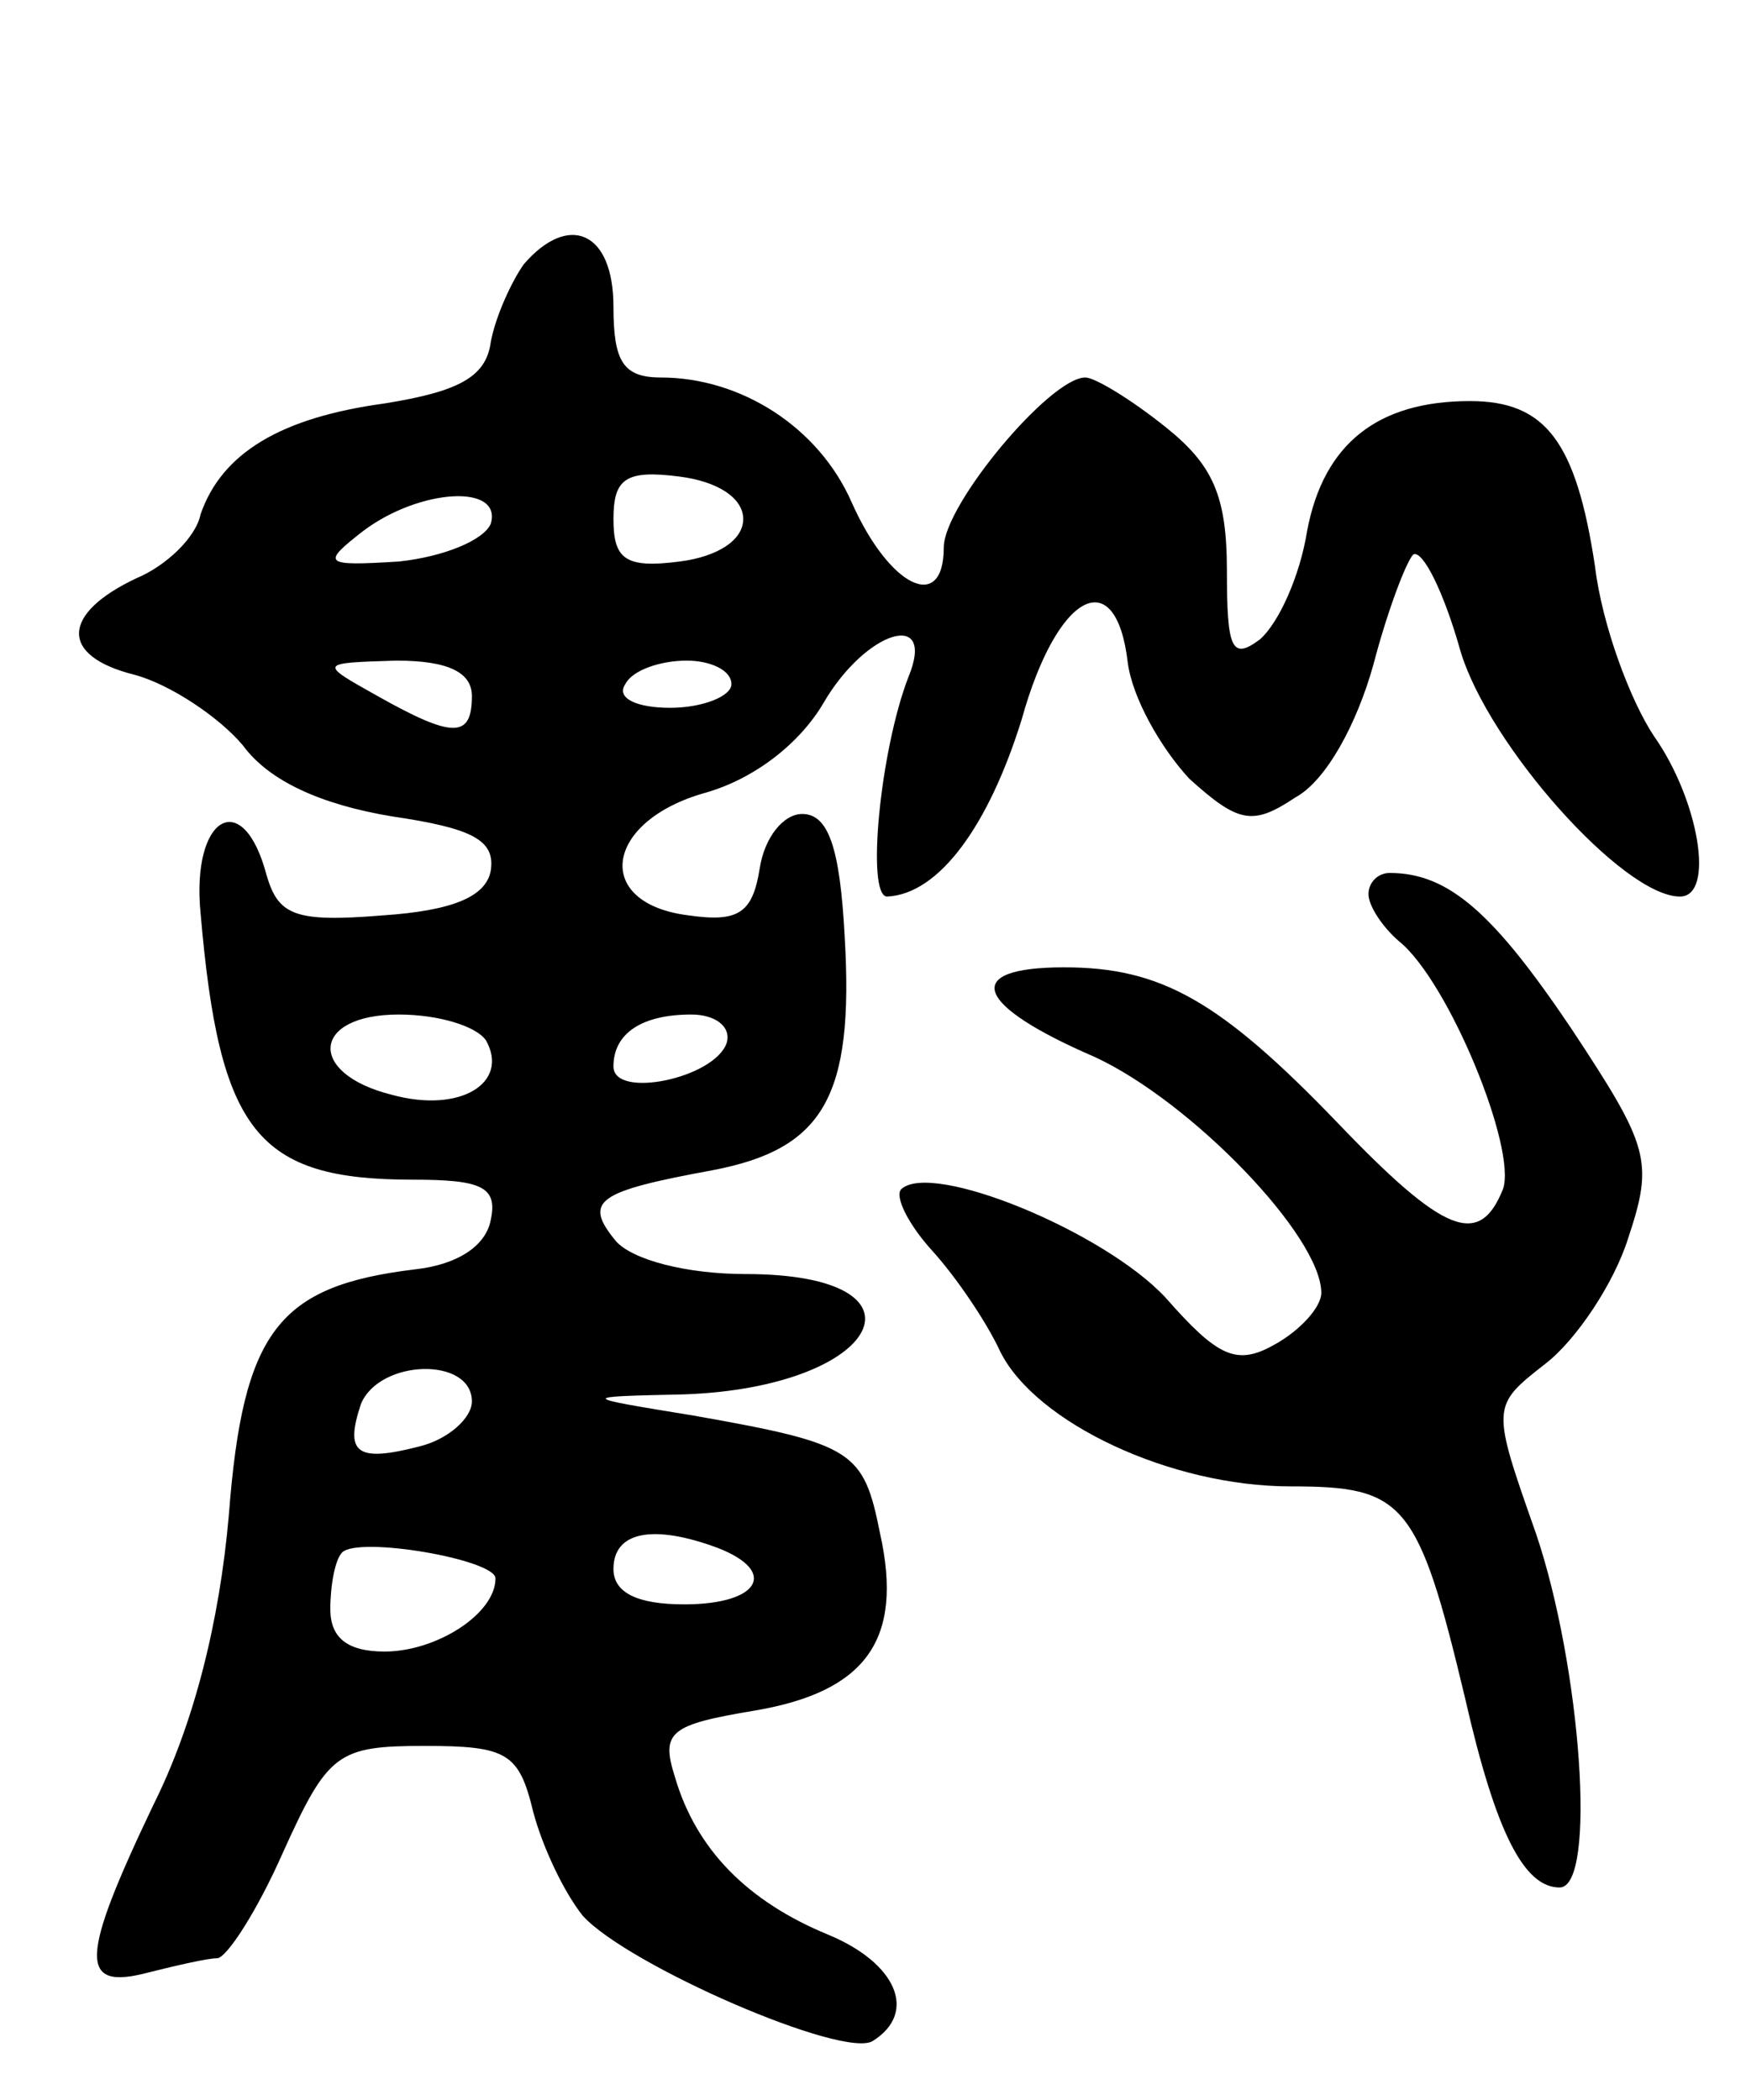 <svg version="1.0" xmlns="http://www.w3.org/2000/svg"
 width="74pt" height="89pt" viewBox="0 0 74 89"
 preserveAspectRatio="xMidYMid meet">
<g transform="translate(0,89) scale(0.1,-0.1)"
fill="#000000" stroke="none">
<path d="M222 778 c-5 -7 -12 -22 -14 -33 -2 -15 -14 -21 -45 -26 -44 -6 -69
-21 -78 -47 -2 -10 -15 -22 -27 -27 -32 -15 -33 -33 -1 -41 15 -4 36 -18 46
-30 11 -15 33 -25 63 -30 34 -5 44 -10 42 -23 -2 -11 -16 -17 -46 -19 -37 -3
-44 0 -49 17 -10 38 -32 25 -28 -16 8 -93 24 -113 90 -113 29 0 36 -3 33 -17
-2 -11 -14 -19 -32 -21 -58 -7 -73 -26 -79 -104 -4 -46 -15 -89 -32 -123 -31
-65 -32 -79 -2 -71 12 3 25 6 29 6 4 0 17 20 28 45 19 42 23 45 60 45 35 0 40
-3 46 -28 4 -15 13 -34 21 -44 19 -21 111 -61 123 -53 19 12 10 33 -19 45 -34
14 -56 36 -65 67 -6 19 -2 22 34 28 47 8 63 30 53 75 -7 35 -11 38 -79 50 -49
8 -49 8 -4 9 84 3 108 51 26 51 -25 0 -48 6 -55 14 -14 17 -8 21 41 30 47 9
60 31 56 99 -2 38 -7 52 -18 52 -8 0 -16 -10 -18 -23 -3 -19 -9 -23 -30 -20
-41 5 -36 40 7 52 21 6 40 21 50 38 18 31 48 40 36 11 -12 -31 -18 -93 -9 -93
22 1 43 30 57 75 15 54 40 67 45 24 2 -15 14 -36 26 -49 21 -19 27 -20 45 -8
13 7 26 31 33 56 6 23 14 44 17 47 4 2 13 -16 20 -41 12 -40 69 -104 93 -104
15 0 8 41 -11 68 -10 15 -22 47 -25 72 -8 53 -21 70 -53 70 -39 0 -62 -18 -69
-55 -3 -19 -12 -39 -20 -46 -12 -9 -14 -4 -14 29 0 32 -6 45 -26 61 -15 12
-30 21 -34 21 -15 0 -60 -54 -60 -72 0 -28 -23 -17 -39 19 -14 32 -47 53 -81
53 -16 0 -20 7 -20 30 0 32 -19 40 -38 18z m93 -108 c0 -9 -11 -16 -27 -18
-23 -3 -28 1 -28 18 0 17 5 21 28 18 16 -2 27 -9 27 -18z m-107 -2 c-3 -7 -20
-14 -39 -16 -32 -2 -33 -1 -15 13 24 18 59 20 54 3z m-8 -73 c0 -18 -8 -18
-40 0 -25 14 -25 14 8 15 22 0 32 -5 32 -15z m110 5 c0 -5 -12 -10 -26 -10
-14 0 -23 4 -19 10 3 6 15 10 26 10 10 0 19 -4 19 -10z m-104 -151 c10 -18
-11 -31 -40 -23 -36 9 -34 34 3 34 17 0 33 -5 37 -11z m102 -1 c-5 -15 -48
-24 -48 -10 0 14 12 22 33 22 10 0 17 -5 15 -12z m-108 -152 c0 -7 -10 -16
-22 -19 -27 -7 -32 -3 -25 18 8 19 47 20 47 1z m10 -75 c0 -15 -25 -31 -47
-31 -16 0 -23 6 -23 18 0 10 2 21 5 24 7 7 65 -3 65 -11z m94 13 c26 -10 18
-24 -14 -24 -20 0 -30 5 -30 15 0 16 17 19 44 9z"/>
<path d="M580 511 c0 -5 6 -14 13 -20 21 -17 50 -88 44 -105 -10 -25 -25 -19
-70 28 -50 52 -75 66 -116 66 -44 0 -38 -16 13 -38 41 -19 96 -76 96 -100 0
-6 -9 -16 -20 -22 -16 -9 -24 -5 -46 20 -26 28 -99 58 -112 46 -3 -3 3 -15 13
-26 10 -11 23 -30 29 -43 15 -30 72 -57 123 -57 48 0 54 -6 74 -90 13 -57 25
-80 40 -80 16 0 9 94 -10 150 -19 54 -19 54 4 72 13 10 29 34 35 53 11 33 9
39 -24 89 -33 49 -52 66 -77 66 -5 0 -9 -4 -9 -9z"/>
</g>
</svg>

